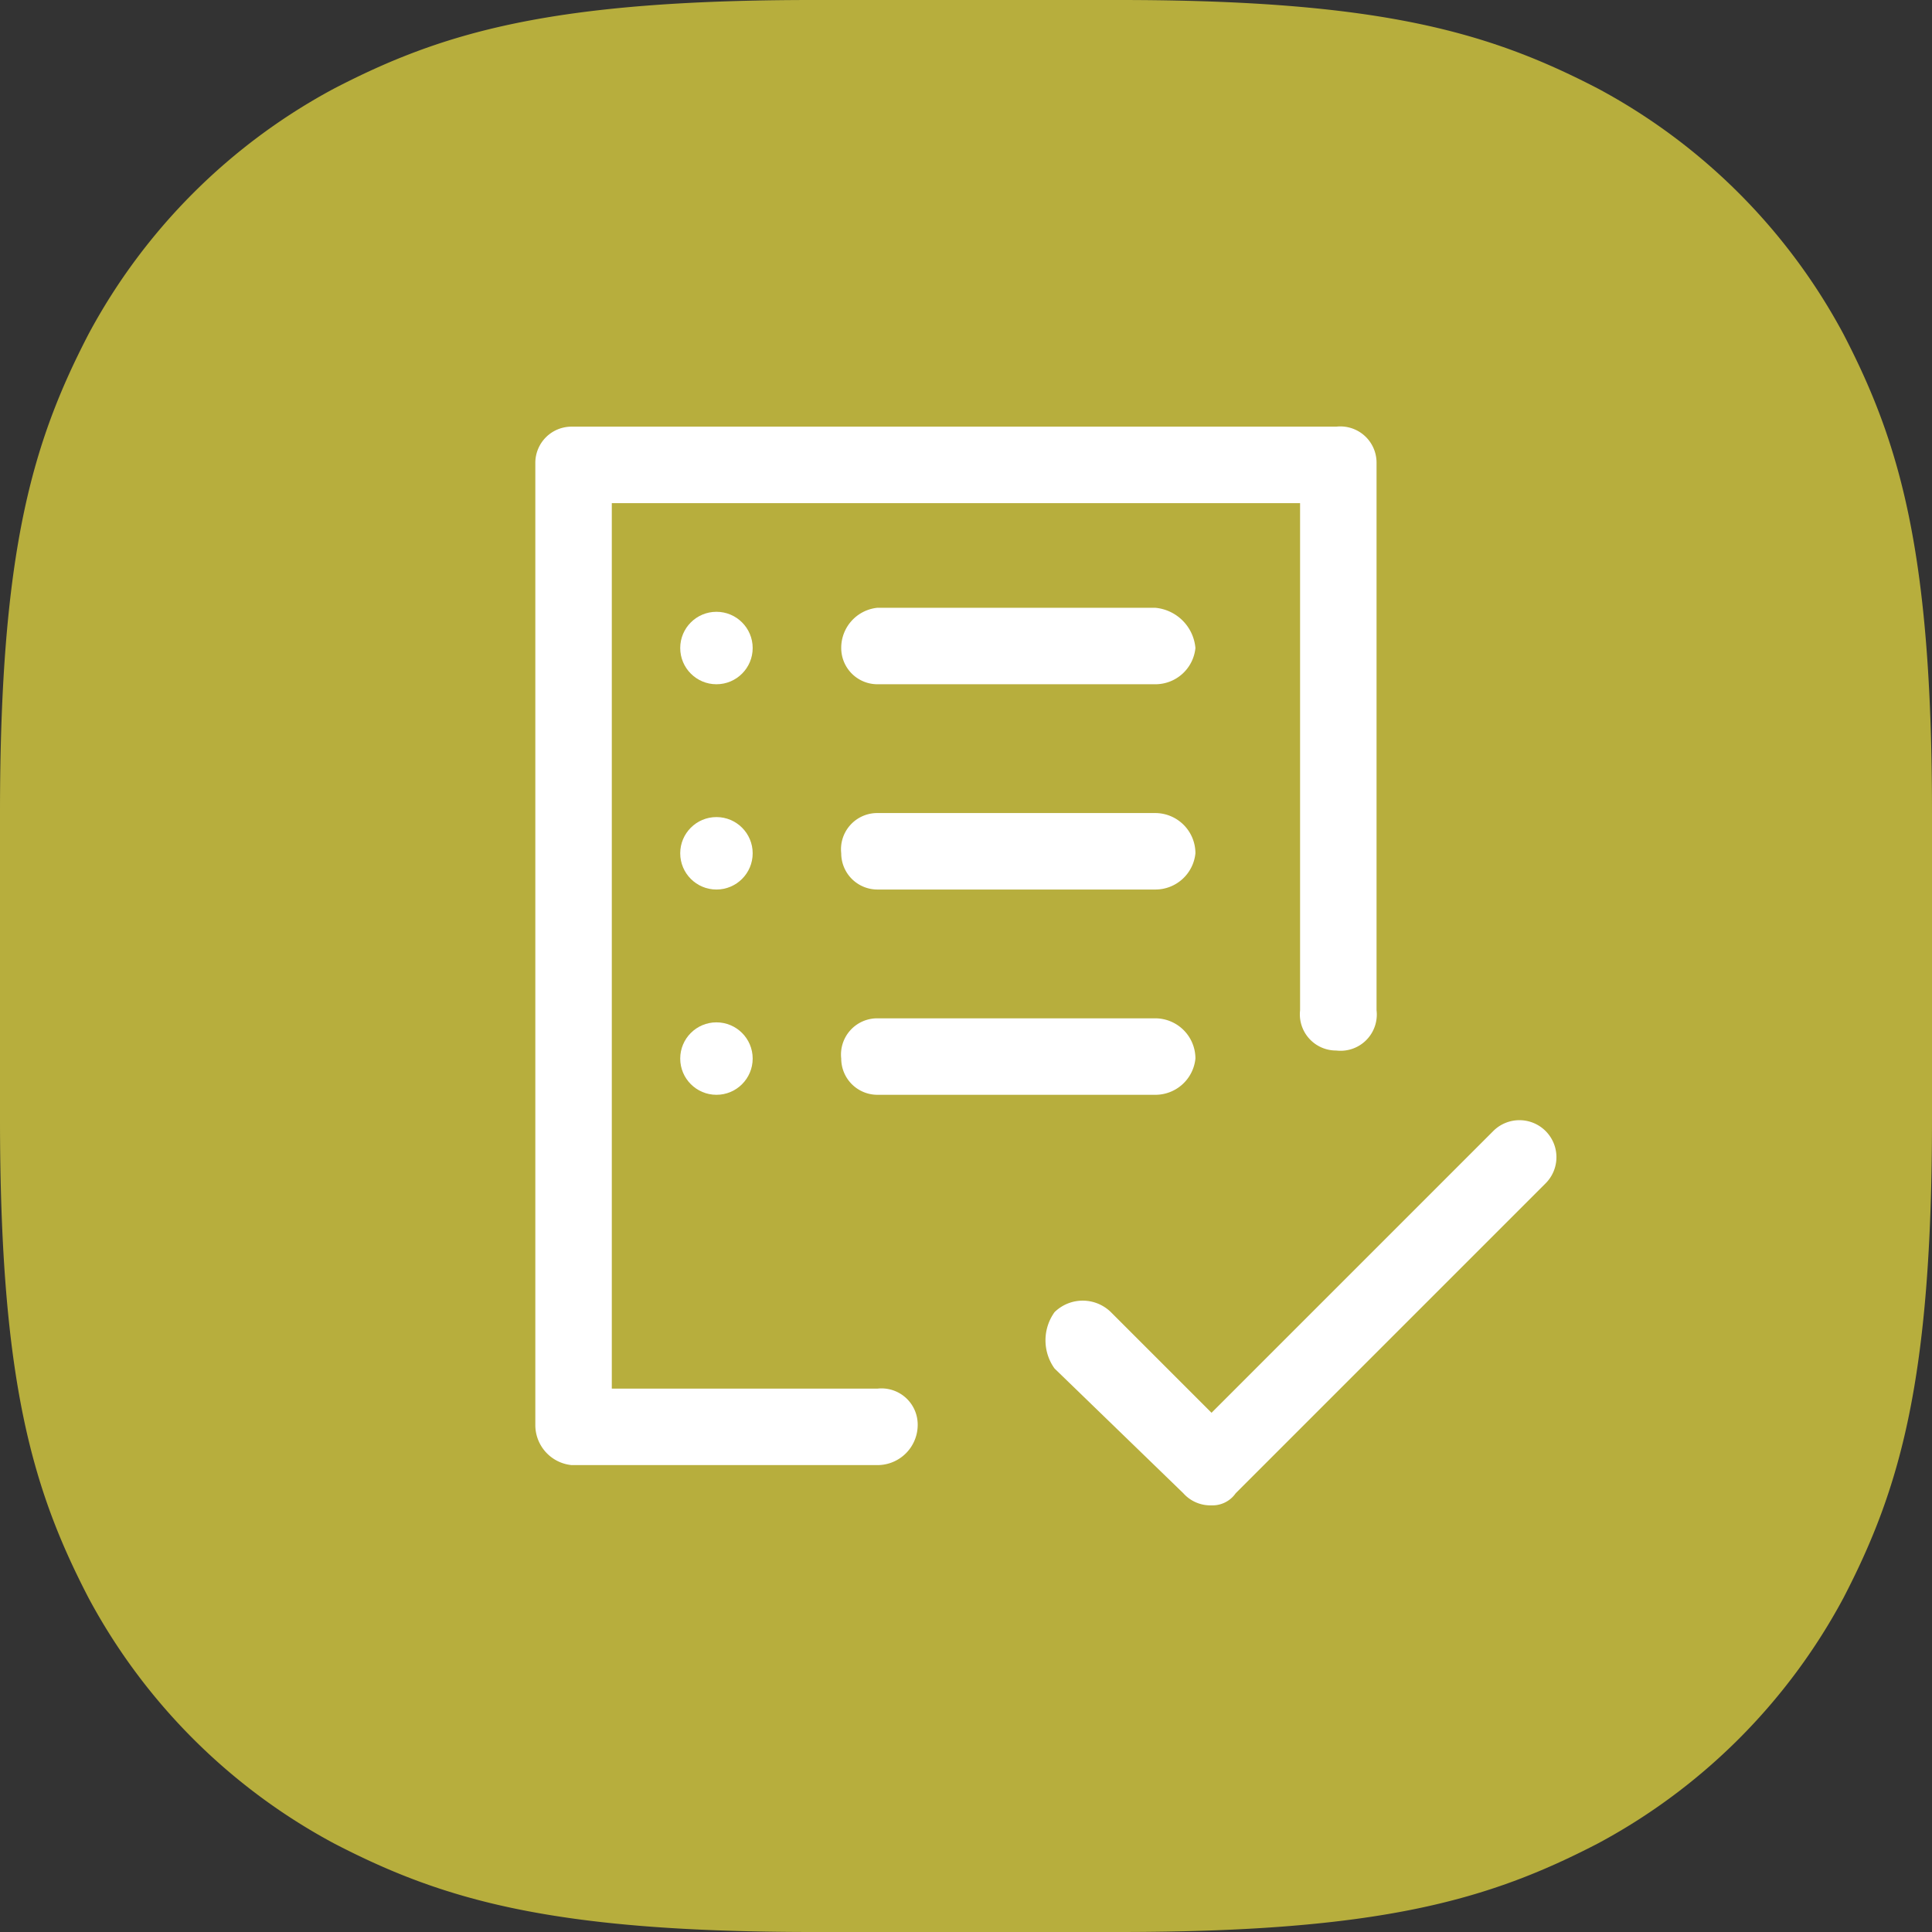 <svg xmlns="http://www.w3.org/2000/svg" width="48" height="48" viewBox="0 0 48 48">
  <rect x="0" y="0" width="48" height="48" fill="#333333" stroke="none"/>
  <g id="Layer_2" data-name="Layer 2">
    <g id="Layer_1-2" data-name="Layer 1">
      <g>
        <path id="Base" d="M20.2,0h7.6c6.5,0,9.2.8,11.9,2.2a14.9,14.9,0,0,1,6.1,6.1C47.2,11,48,13.7,48,20.2v7.6c0,6.5-.8,9.2-2.2,11.9a14.9,14.9,0,0,1-6.1,6.1C37,47.2,34.3,48,27.8,48H20.2c-6.5,0-9.2-.8-11.9-2.2a14.9,14.9,0,0,1-6.1-6.1C.8,37,0,34.3,0,27.8V20.2C0,13.7.8,11,2.2,8.3A14.9,14.9,0,0,1,8.3,2.2C11,.8,13.7,0,20.2,0Z" style="fill: #b7ae3d;fill-rule: evenodd"/>
        <g>
          <path d="M30.1,37.4a.9.9,0,0,1-.7-.3L26.2,34a1.2,1.2,0,0,1,0-1.4,1,1,0,0,1,1.4,0l2.5,2.5,7-7a.9.9,0,0,1,1.3,1.3l-7.7,7.7A.7.7,0,0,1,30.1,37.4Z" style="fill: #fff"/>
          <path d="M21.8,36.4H14.2a1,1,0,0,1-.9-1V11.5a.9.9,0,0,1,.9-.9h19a.9.9,0,0,1,1,.9V25.1a.9.9,0,0,1-1,1,.9.9,0,0,1-.9-1V12.5H15.2v22h6.6a.9.9,0,0,1,1,.9A1,1,0,0,1,21.8,36.4Z" style="fill: #fff"/>
          <path d="M28.7,27.2H21.8a.9.9,0,0,1-.9-.9.9.9,0,0,1,.9-1h6.9a1,1,0,0,1,1,1A1,1,0,0,1,28.7,27.2Z" style="fill: #fff"/>
          <path d="M28.7,22.1H21.8a.9.9,0,0,1-.9-.9.9.9,0,0,1,.9-1h6.9a1,1,0,0,1,1,1A1,1,0,0,1,28.7,22.1Z" style="fill: #fff"/>
          <path d="M28.7,17H21.8a.9.9,0,0,1-.9-.9,1,1,0,0,1,.9-1h6.9a1.1,1.1,0,0,1,1,1A1,1,0,0,1,28.7,17Z" style="fill: #fff"/>
          <circle cx="17.8" cy="16.1" r="0.9" style="fill: #fff"/>
          <circle cx="17.8" cy="21.2" r="0.9" style="fill: #fff"/>
          <circle cx="17.8" cy="26.3" r="0.9" style="fill: #fff"/>
        </g>
      </g>
    </g>
  </g>
</svg>
